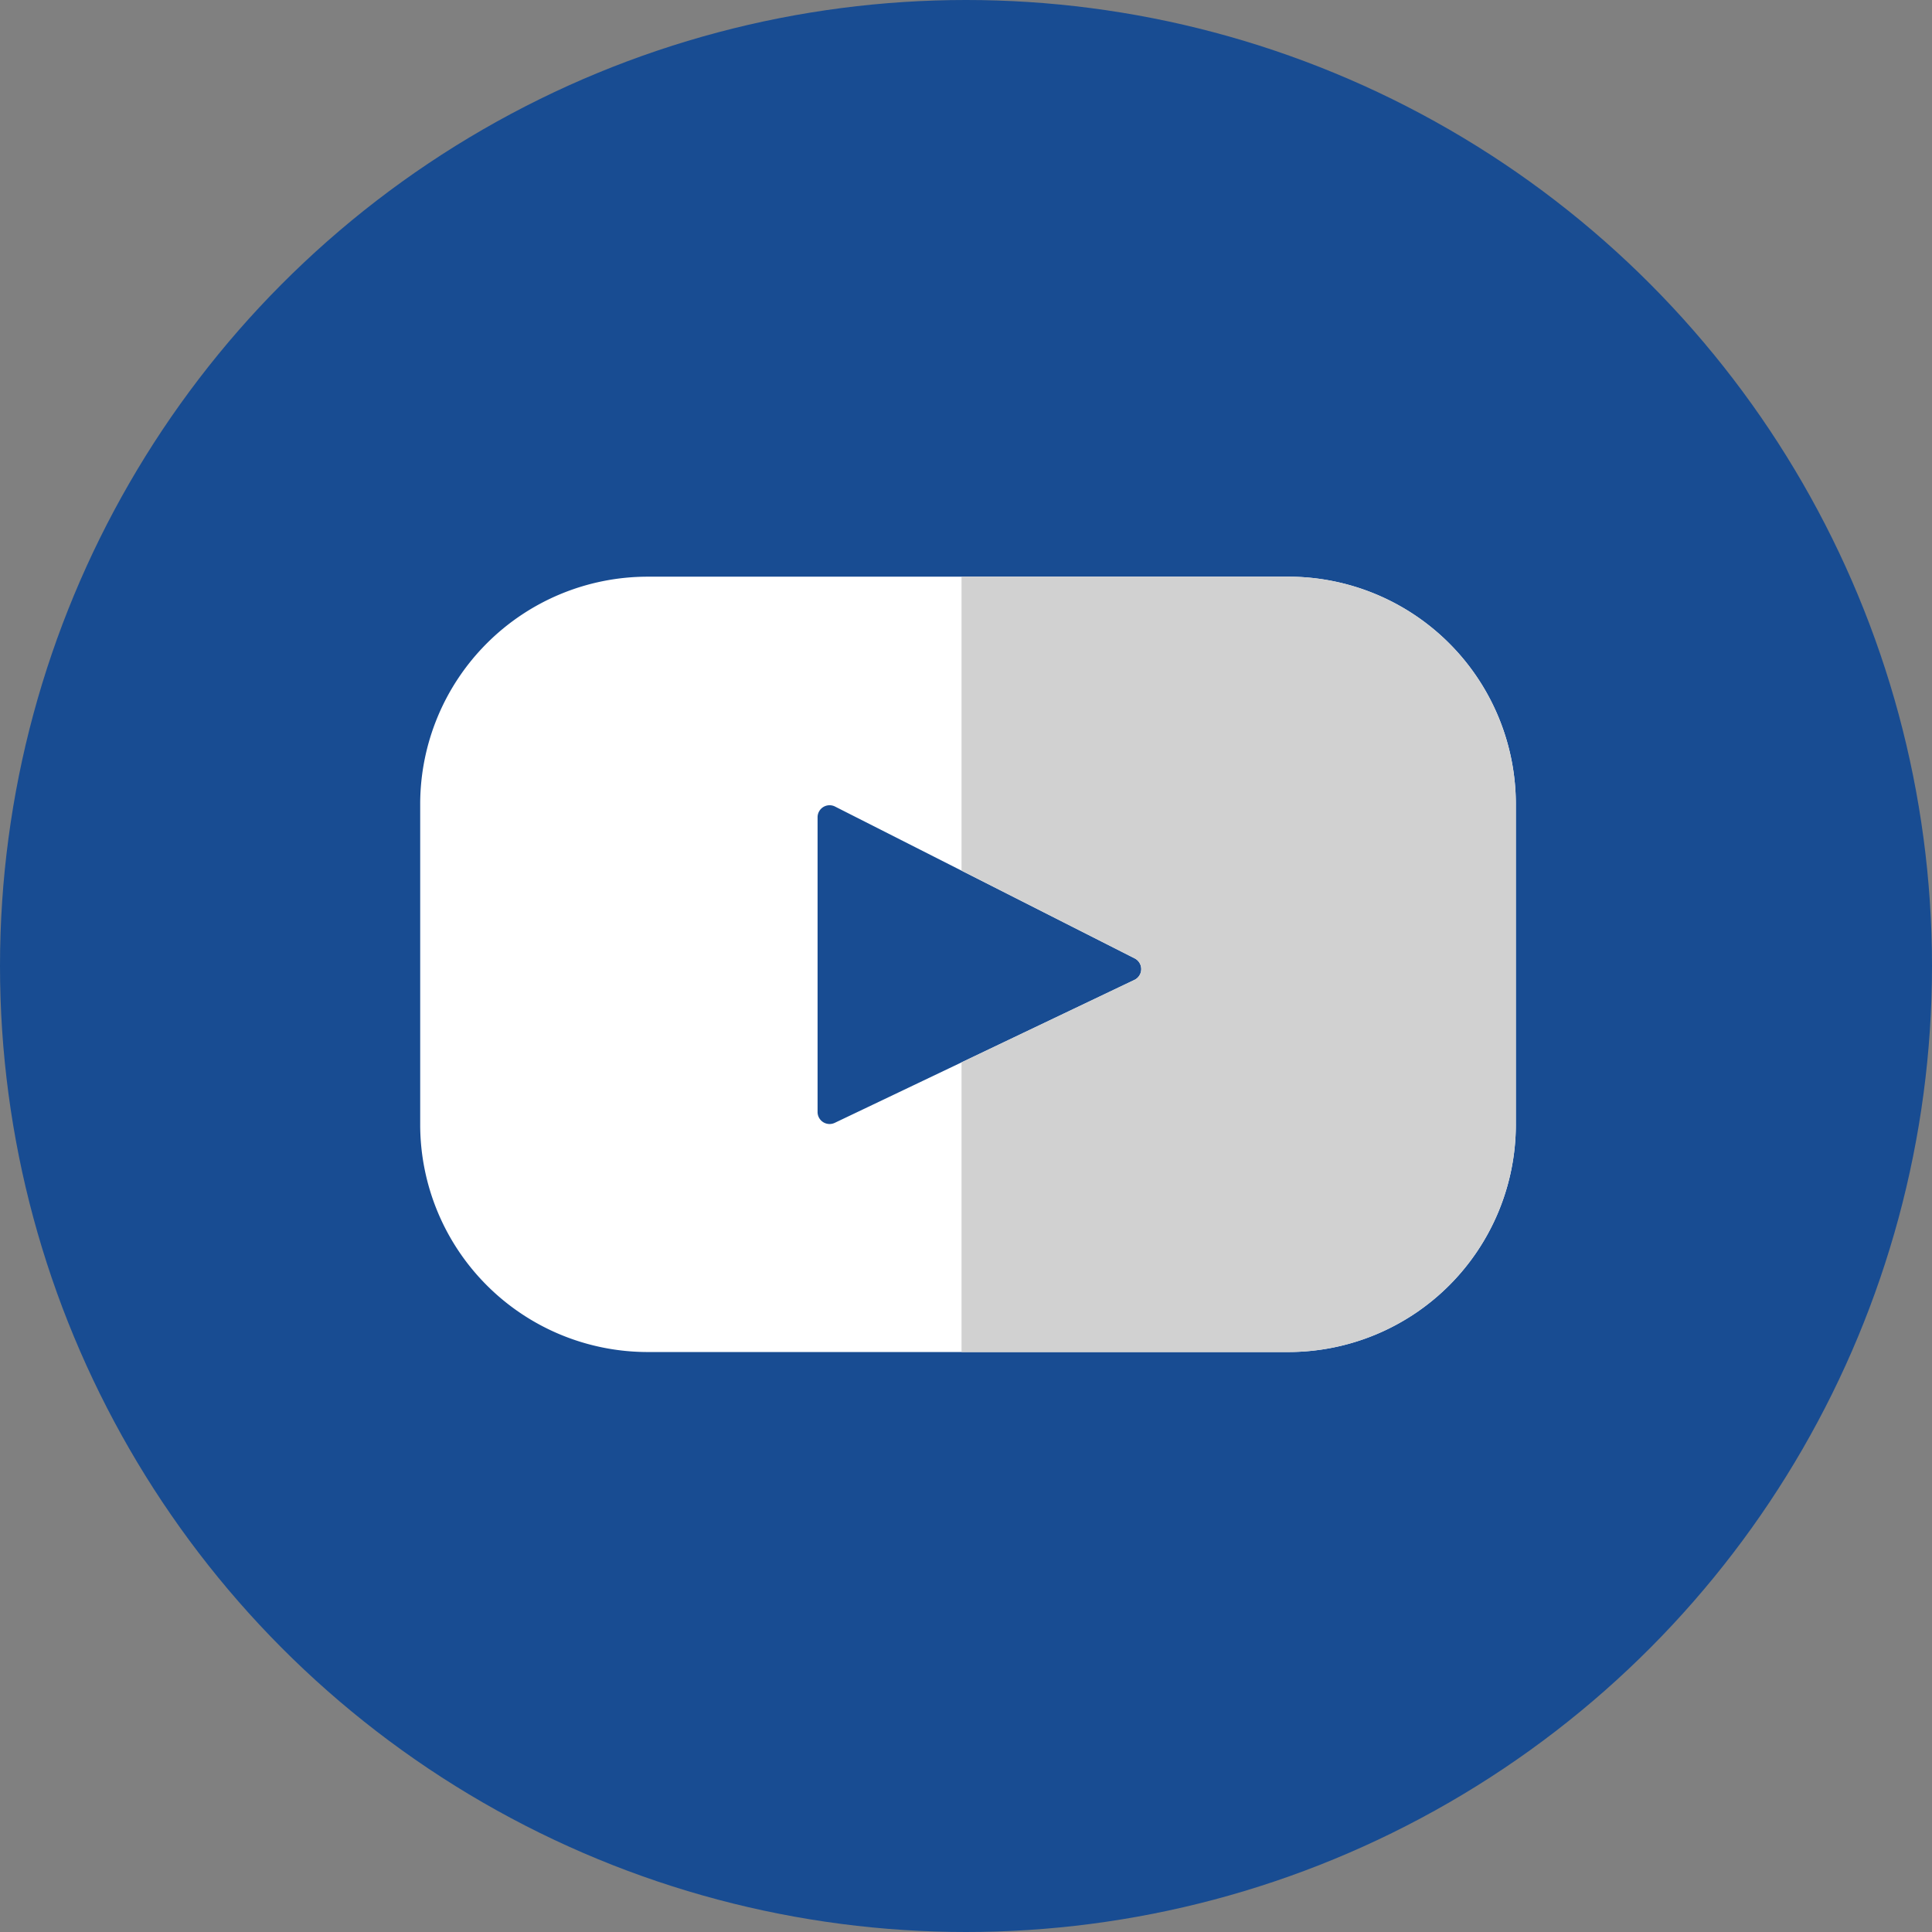 <svg xmlns="http://www.w3.org/2000/svg" width="51" height="51" viewBox="0 0 51 51">
	<rect x="0" y="0" width="51" height="51" fill="#808080" stroke="none"/>
	<g id="youtube-svgrepo-com_3_" data-name="youtube-svgrepo-com (3)" transform="translate(0.097)">
		<circle id="Ellipse_18" data-name="Ellipse 18" cx="25.5" cy="25.5" r="25.5" transform="translate(-0.097 0)" fill="#184c92" />
		<path id="Path_1118" data-name="Path 1118" d="M132.415,152.333H115.506a6.007,6.007,0,0,0-6.007,6.007v8.453a6.007,6.007,0,0,0,6.007,6.007h16.909a6.007,6.007,0,0,0,6.007-6.007V158.34a6.007,6.007,0,0,0-6.007-6.007Zm-4.063,10.645-7.909,3.772a.317.317,0,0,1-.454-.286v-7.78a.317.317,0,0,1,.461-.283l7.909,4.008a.317.317,0,0,1-.007.57Z" transform="translate(-98.504 -137.11)" fill="#fff" />
		<path id="Path_1119" data-name="Path 1119" d="M262.9,152.333h-8.625v7.759l4.569,2.315a.318.318,0,0,1-.007.57l-4.562,2.176V172.8H262.9a6.007,6.007,0,0,0,6.007-6.007V158.34A6.007,6.007,0,0,0,262.9,152.333Z" transform="translate(-228.99 -137.11)" fill="#d1d1d1" />
	</g>
</svg>
